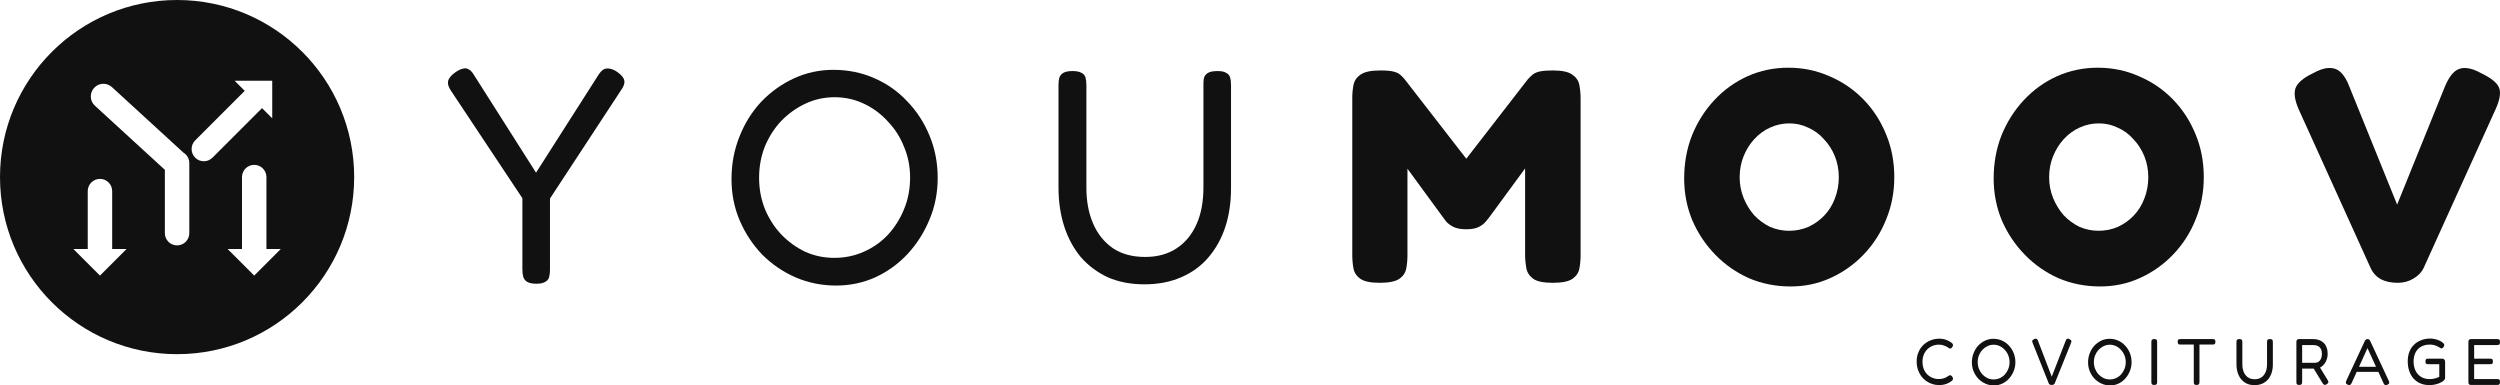 <svg width="480" height="74" viewBox="0 0 480 74" fill="none" xmlns="http://www.w3.org/2000/svg">
<path fill-rule="evenodd" clip-rule="evenodd" d="M34 68C52.778 68 68 52.778 68 34C68 15.222 52.778 0 34 0C15.222 0 0 15.222 0 34C0 52.778 15.222 68 34 68ZM46.99 17.442L45.047 15.5H52.269V22.722L50.308 20.76L40.794 30.274C39.877 31.191 38.392 31.191 37.476 30.274C36.559 29.358 36.559 27.873 37.476 26.956L46.99 17.442ZM35.219 29.303L21.49 16.723C20.504 15.819 18.973 15.886 18.069 16.872C17.166 17.858 17.233 19.39 18.219 20.293L31.654 32.605V44.769C31.654 46.065 32.704 47.115 34 47.115C35.296 47.115 36.346 46.065 36.346 44.769V31.308C36.346 30.457 35.893 29.713 35.219 29.303ZM21.538 47.808V36.692C21.538 35.397 20.488 34.346 19.192 34.346C17.897 34.346 16.846 35.397 16.846 36.692V47.808H14.086L19.192 52.914L24.299 47.808H21.538ZM51.154 47.808V34C51.154 32.704 50.103 31.654 48.808 31.654C47.512 31.654 46.462 32.704 46.462 34V47.808H43.701L48.808 52.914L53.914 47.808H51.154Z" fill="#111111"/>
<path fill-rule="evenodd" clip-rule="evenodd" d="M343.794 55C340.961 55 338.302 54.474 335.818 53.423C333.373 52.332 331.219 50.833 329.356 48.925C327.493 47.017 326.018 44.816 324.932 42.324C323.884 39.793 323.36 37.106 323.36 34.263C323.36 31.303 323.865 28.538 324.874 25.968C325.921 23.398 327.357 21.139 329.182 19.192C331.006 17.245 333.121 15.726 335.527 14.636C337.972 13.545 340.573 13 343.328 13C346.161 13 348.801 13.545 351.246 14.636C353.729 15.687 355.903 17.167 357.766 19.075C359.629 20.983 361.084 23.223 362.132 25.793C363.18 28.324 363.704 31.07 363.704 34.029C363.704 36.911 363.18 39.617 362.132 42.149C361.123 44.68 359.687 46.919 357.824 48.867C356 50.775 353.885 52.274 351.478 53.364C349.111 54.455 346.549 55 343.794 55ZM343.503 44.31C344.822 44.31 346.064 44.057 347.229 43.551C348.393 43.006 349.402 42.285 350.256 41.389C351.149 40.455 351.828 39.364 352.293 38.118C352.798 36.833 353.05 35.47 353.05 34.029C353.05 32.588 352.798 31.245 352.293 29.999C351.789 28.752 351.09 27.662 350.198 26.727C349.344 25.754 348.335 25.014 347.17 24.508C346.045 23.962 344.842 23.69 343.561 23.69C342.241 23.69 341 23.962 339.835 24.508C338.71 25.014 337.701 25.754 336.808 26.727C335.954 27.662 335.275 28.752 334.77 29.999C334.266 31.245 334.014 32.588 334.014 34.029C334.014 35.431 334.266 36.755 334.77 38.001C335.275 39.248 335.954 40.357 336.808 41.331C337.701 42.266 338.71 43.006 339.835 43.551C341 44.057 342.222 44.31 343.503 44.31Z" fill="#111111"/>
<path d="M119.859 15.453C119.781 14.947 119.335 14.402 118.52 13.818C117.938 13.428 117.433 13.214 117.006 13.175C116.579 13.097 116.191 13.156 115.842 13.351C115.531 13.545 115.201 13.915 114.852 14.46L102.918 33.153L91.041 14.46C90.731 13.915 90.401 13.545 90.052 13.351C89.703 13.117 89.314 13.058 88.888 13.175C88.499 13.253 88.014 13.487 87.432 13.876C86.617 14.46 86.151 15.025 86.035 15.57C85.918 16.076 86.093 16.68 86.559 17.381L100.298 38.06V51.729C100.298 52.274 100.356 52.761 100.473 53.189C100.628 53.617 100.88 53.929 101.229 54.124C101.618 54.357 102.2 54.474 102.976 54.474C103.752 54.474 104.315 54.357 104.664 54.124C105.052 53.929 105.305 53.637 105.421 53.248C105.537 52.819 105.596 52.352 105.596 51.846V38.118L119.276 17.264C119.781 16.563 119.975 15.96 119.859 15.453Z" fill="#111111"/>
<path fill-rule="evenodd" clip-rule="evenodd" d="M160.534 54.825C157.779 54.825 155.178 54.299 152.733 53.248C150.327 52.196 148.192 50.736 146.329 48.867C144.505 46.958 143.069 44.778 142.021 42.324C140.973 39.871 140.45 37.222 140.45 34.38C140.45 31.498 140.954 28.791 141.963 26.26C142.972 23.69 144.369 21.451 146.155 19.542C147.979 17.634 150.075 16.135 152.442 15.044C154.81 13.954 157.332 13.409 160.01 13.409C162.805 13.409 165.405 13.935 167.811 14.986C170.256 16.038 172.371 17.517 174.157 19.426C175.981 21.295 177.417 23.495 178.465 26.026C179.513 28.558 180.037 31.264 180.037 34.146C180.037 36.989 179.513 39.657 178.465 42.149C177.456 44.602 176.059 46.803 174.273 48.75C172.488 50.658 170.412 52.157 168.044 53.248C165.715 54.299 163.212 54.825 160.534 54.825ZM160.185 49.509C162.203 49.509 164.085 49.12 165.832 48.341C167.617 47.562 169.17 46.471 170.489 45.069C171.809 43.629 172.837 41.993 173.575 40.163C174.351 38.294 174.739 36.268 174.739 34.088C174.739 31.985 174.351 30.018 173.575 28.188C172.837 26.319 171.789 24.683 170.431 23.281C169.111 21.84 167.578 20.711 165.832 19.893C164.085 19.075 162.222 18.666 160.243 18.666C158.264 18.666 156.401 19.075 154.654 19.893C152.908 20.711 151.355 21.821 149.997 23.223C148.677 24.625 147.63 26.26 146.853 28.129C146.116 29.999 145.747 32.004 145.747 34.146C145.747 36.249 146.116 38.235 146.853 40.104C147.63 41.974 148.677 43.609 149.997 45.011C151.355 46.413 152.888 47.523 154.596 48.341C156.343 49.12 158.206 49.509 160.185 49.509Z" fill="#111111"/>
<path d="M219.707 54.591C217.106 54.591 214.778 54.143 212.721 53.248C210.702 52.313 208.975 51.028 207.539 49.392C206.142 47.718 205.075 45.751 204.337 43.492C203.6 41.195 203.231 38.702 203.231 36.015V16.271C203.231 15.726 203.29 15.259 203.406 14.869C203.561 14.48 203.814 14.188 204.163 13.993C204.551 13.759 205.133 13.643 205.909 13.643C206.686 13.643 207.268 13.759 207.656 13.993C208.044 14.188 208.296 14.48 208.413 14.869C208.529 15.259 208.587 15.745 208.587 16.33V36.015C208.587 38.624 209.014 40.922 209.868 42.908C210.722 44.894 211.983 46.471 213.652 47.64C215.321 48.769 217.397 49.334 219.881 49.334C222.21 49.334 224.209 48.789 225.878 47.698C227.546 46.608 228.827 45.069 229.72 43.084C230.612 41.097 231.059 38.722 231.059 35.957V15.921C231.059 15.453 231.117 15.064 231.233 14.752C231.389 14.402 231.66 14.129 232.048 13.935C232.437 13.74 233.019 13.643 233.795 13.643C234.532 13.643 235.076 13.759 235.425 13.993C235.813 14.188 236.065 14.48 236.182 14.869C236.298 15.259 236.356 15.745 236.356 16.33V36.132C236.356 38.858 235.988 41.35 235.25 43.609C234.513 45.829 233.426 47.776 231.99 49.451C230.593 51.086 228.847 52.352 226.751 53.248C224.694 54.143 222.346 54.591 219.707 54.591Z" fill="#111111"/>
<path d="M264.876 54.299C263.168 54.299 261.946 54.046 261.208 53.54C260.471 53.033 260.025 52.371 259.87 51.553C259.714 50.736 259.637 49.859 259.637 48.925V18.783C259.637 17.926 259.714 17.108 259.87 16.33C260.025 15.512 260.471 14.85 261.208 14.344C261.946 13.798 263.207 13.526 264.993 13.526C266.196 13.526 267.069 13.604 267.612 13.759C268.194 13.915 268.602 14.11 268.835 14.344C269.107 14.577 269.378 14.85 269.65 15.161L281.526 30.474L293.344 15.22C293.732 14.791 294.081 14.46 294.392 14.227C294.741 13.993 295.187 13.818 295.731 13.701C296.313 13.584 297.128 13.526 298.176 13.526C299.922 13.526 301.164 13.798 301.902 14.344C302.639 14.85 303.085 15.512 303.241 16.33C303.396 17.147 303.474 18.004 303.474 18.9V49.042C303.474 49.898 303.396 50.736 303.241 51.553C303.085 52.371 302.639 53.033 301.902 53.54C301.164 54.046 299.903 54.299 298.118 54.299C296.371 54.299 295.129 54.046 294.392 53.54C293.654 52.994 293.208 52.313 293.053 51.495C292.898 50.638 292.82 49.782 292.82 48.925V32.335L286.009 41.623L285.31 42.499C285 42.889 284.553 43.239 283.971 43.551C283.389 43.862 282.574 44.018 281.526 44.018C280.478 44.018 279.644 43.862 279.023 43.551C278.441 43.239 277.994 42.908 277.684 42.558C277.373 42.168 277.14 41.857 276.985 41.623L270.232 32.394V49.042C270.232 49.898 270.154 50.736 269.999 51.553C269.844 52.371 269.398 53.033 268.66 53.54C267.923 54.046 266.661 54.299 264.876 54.299Z" fill="#111111"/>
<path fill-rule="evenodd" clip-rule="evenodd" d="M395.24 53.423C397.724 54.474 400.382 55 403.216 55C405.971 55 408.533 54.455 410.9 53.364C413.306 52.274 415.422 50.775 417.246 48.867C419.109 46.919 420.545 44.68 421.554 42.149C422.602 39.617 423.126 36.911 423.126 34.029C423.126 31.07 422.602 28.324 421.554 25.793C420.506 23.223 419.05 20.983 417.187 19.075C415.325 17.167 413.151 15.687 410.667 14.636C408.222 13.545 405.583 13 402.75 13C399.994 13 397.394 13.545 394.949 14.636C392.543 15.726 390.427 17.245 388.603 19.192C386.779 21.139 385.343 23.398 384.295 25.968C383.286 28.538 382.782 31.303 382.782 34.263C382.782 37.106 383.306 39.793 384.353 42.324C385.44 44.816 386.915 47.017 388.778 48.925C390.641 50.833 392.795 52.332 395.24 53.423ZM406.65 43.551C405.486 44.057 404.244 44.31 402.924 44.31C401.644 44.31 400.421 44.057 399.257 43.551C398.131 43.006 397.122 42.266 396.23 41.331C395.376 40.357 394.697 39.248 394.192 38.001C393.687 36.755 393.435 35.431 393.435 34.029C393.435 32.588 393.687 31.245 394.192 29.999C394.697 28.752 395.376 27.662 396.23 26.727C397.122 25.754 398.131 25.014 399.257 24.508C400.421 23.962 401.663 23.69 402.983 23.69C404.263 23.69 405.467 23.962 406.592 24.508C407.756 25.014 408.766 25.754 409.619 26.727C410.512 27.662 411.211 28.752 411.715 29.999C412.22 31.245 412.472 32.588 412.472 34.029C412.472 35.47 412.22 36.833 411.715 38.118C411.249 39.364 410.57 40.455 409.678 41.389C408.824 42.285 407.815 43.006 406.65 43.551Z" fill="#111111"/>
<path d="M457.104 53.598C457.997 54.065 459.084 54.299 460.364 54.299C461.49 54.299 462.499 54.026 463.392 53.481C464.323 52.936 464.983 52.235 465.371 51.378L479.168 20.944C479.945 19.231 480.177 17.907 479.867 16.972C479.556 15.999 478.431 15.044 476.49 14.11C475.326 13.448 474.298 13.097 473.405 13.058C472.512 13.02 471.755 13.292 471.134 13.876C470.514 14.46 469.951 15.356 469.446 16.563L460.248 39.286L451.05 16.563C450.584 15.356 450.041 14.46 449.42 13.876C448.799 13.292 448.042 13.02 447.149 13.058C446.295 13.058 445.248 13.409 444.006 14.11C442.22 14.967 441.134 15.901 440.746 16.914C440.396 17.887 440.59 19.231 441.328 20.944L455.125 51.378C455.552 52.352 456.212 53.092 457.104 53.598Z" fill="#111111"/>
<path d="M464.731 73.621C465.238 73.832 465.812 73.937 466.451 73.937C466.729 73.937 466.999 73.916 467.261 73.874C467.523 73.832 467.769 73.773 467.998 73.697C468.236 73.621 468.449 73.533 468.637 73.432C468.899 73.306 469.1 73.171 469.239 73.028C469.386 72.877 469.46 72.734 469.46 72.599V69.494C469.46 69.368 469.44 69.262 469.399 69.178C469.366 69.086 469.309 69.01 469.227 68.951C469.145 68.892 469.022 68.862 468.858 68.862H466.193C466.086 68.862 465.996 68.875 465.922 68.9C465.849 68.926 465.791 68.976 465.75 69.052C465.709 69.128 465.689 69.241 465.689 69.393C465.689 69.544 465.705 69.658 465.738 69.734C465.779 69.809 465.836 69.86 465.91 69.885C465.992 69.91 466.086 69.923 466.193 69.923H468.342V72.359C468.162 72.452 467.966 72.532 467.753 72.599C467.548 72.658 467.339 72.704 467.126 72.738C466.913 72.771 466.704 72.788 466.5 72.788C465.877 72.788 465.333 72.649 464.866 72.372C464.407 72.094 464.051 71.703 463.797 71.198C463.543 70.693 463.412 70.095 463.404 69.405C463.412 68.74 463.539 68.164 463.785 67.676C464.039 67.188 464.399 66.814 464.866 66.553C465.333 66.292 465.881 66.161 466.512 66.161C466.741 66.161 466.962 66.182 467.175 66.224C467.388 66.266 467.585 66.325 467.765 66.401C467.953 66.477 468.117 66.557 468.256 66.641C468.379 66.725 468.481 66.788 468.563 66.83C468.645 66.872 468.703 66.893 468.735 66.893C468.809 66.893 468.883 66.872 468.956 66.83C469.038 66.78 469.112 66.704 469.178 66.603C469.219 66.536 469.251 66.464 469.276 66.388C469.3 66.313 469.309 66.25 469.3 66.199C469.292 66.098 469.239 66.001 469.141 65.909C469.042 65.808 468.924 65.711 468.784 65.618C468.588 65.492 468.367 65.383 468.121 65.29C467.875 65.198 467.617 65.126 467.347 65.076C467.085 65.025 466.827 65 466.573 65C465.918 65.008 465.329 65.122 464.804 65.341C464.28 65.551 463.83 65.846 463.453 66.224C463.076 66.603 462.786 67.058 462.581 67.588C462.384 68.118 462.286 68.711 462.286 69.368C462.286 70.058 462.384 70.684 462.581 71.248C462.778 71.812 463.056 72.296 463.416 72.7C463.785 73.095 464.223 73.403 464.731 73.621Z" fill="#111111"/>
<path d="M393.568 73.836C393.666 73.886 393.789 73.912 393.936 73.912C394.084 73.912 394.207 73.882 394.305 73.823C394.403 73.773 394.473 73.697 394.514 73.596L397.609 65.921C397.675 65.762 397.708 65.618 397.708 65.492C397.708 65.358 397.593 65.236 397.364 65.126C397.216 65.042 397.093 65.008 396.995 65.025C396.897 65.034 396.815 65.08 396.749 65.164C396.692 65.24 396.639 65.345 396.59 65.48L393.936 72.321L391.271 65.366C391.222 65.24 391.16 65.151 391.086 65.101C391.021 65.042 390.943 65.017 390.853 65.025C390.771 65.025 390.673 65.055 390.558 65.114C390.378 65.206 390.259 65.294 390.202 65.379C390.153 65.463 390.169 65.606 390.251 65.808L393.359 73.609C393.408 73.718 393.478 73.794 393.568 73.836Z" fill="#111111"/>
<path d="M370.997 73.735C371.415 73.87 371.845 73.937 372.287 73.937C372.705 73.937 373.061 73.895 373.356 73.811C373.651 73.735 373.888 73.647 374.068 73.546C374.257 73.436 374.388 73.365 374.461 73.331C374.576 73.255 374.687 73.175 374.793 73.091C374.9 72.999 374.957 72.889 374.965 72.763C374.981 72.679 374.973 72.603 374.941 72.536C374.916 72.46 374.883 72.393 374.842 72.334C374.777 72.233 374.707 72.161 374.633 72.119C374.568 72.069 374.494 72.043 374.412 72.043C374.33 72.043 374.253 72.069 374.179 72.119C374.113 72.17 374.036 72.22 373.946 72.271C373.888 72.313 373.782 72.376 373.626 72.46C373.479 72.536 373.286 72.607 373.049 72.675C372.819 72.742 372.549 72.776 372.238 72.776C371.82 72.776 371.423 72.7 371.046 72.548C370.67 72.397 370.334 72.178 370.039 71.892C369.753 71.606 369.527 71.261 369.364 70.857C369.2 70.445 369.118 69.982 369.118 69.468C369.118 68.963 369.2 68.509 369.364 68.105C369.527 67.701 369.753 67.356 370.039 67.07C370.326 66.784 370.657 66.565 371.034 66.414C371.419 66.254 371.82 66.174 372.238 66.174C372.566 66.174 372.844 66.212 373.073 66.287C373.303 66.355 373.491 66.426 373.638 66.502C373.786 66.578 373.884 66.632 373.933 66.666C374.04 66.734 374.126 66.792 374.191 66.843C374.257 66.893 374.33 66.919 374.412 66.919C374.494 66.919 374.568 66.898 374.633 66.856C374.707 66.805 374.777 66.729 374.842 66.628C374.883 66.561 374.916 66.498 374.941 66.439C374.973 66.38 374.981 66.304 374.965 66.212C374.957 66.086 374.9 65.976 374.793 65.884C374.687 65.791 374.576 65.711 374.461 65.644C374.396 65.593 374.269 65.522 374.081 65.429C373.892 65.328 373.651 65.236 373.356 65.151C373.061 65.067 372.709 65.025 372.299 65.025C371.857 65.025 371.423 65.093 370.997 65.227C370.58 65.353 370.187 65.543 369.818 65.795C369.458 66.039 369.142 66.338 368.872 66.691C368.602 67.045 368.389 67.453 368.233 67.916C368.078 68.37 368 68.867 368 69.405C368 69.969 368.078 70.487 368.233 70.958C368.389 71.421 368.602 71.841 368.872 72.22C369.151 72.591 369.47 72.902 369.83 73.154C370.191 73.407 370.58 73.6 370.997 73.735Z" fill="#111111"/>
<path fill-rule="evenodd" clip-rule="evenodd" d="M382.839 74C382.258 74 381.709 73.886 381.193 73.659C380.685 73.432 380.235 73.116 379.842 72.713C379.457 72.3 379.154 71.829 378.933 71.299C378.712 70.769 378.601 70.196 378.601 69.582C378.601 68.959 378.708 68.374 378.921 67.828C379.133 67.272 379.428 66.788 379.805 66.376C380.19 65.963 380.632 65.64 381.132 65.404C381.631 65.168 382.163 65.05 382.729 65.05C383.318 65.05 383.867 65.164 384.375 65.391C384.891 65.618 385.337 65.938 385.714 66.351C386.099 66.755 386.402 67.23 386.623 67.777C386.844 68.324 386.954 68.909 386.954 69.532C386.954 70.146 386.844 70.722 386.623 71.261C386.41 71.791 386.115 72.266 385.738 72.687C385.361 73.1 384.923 73.424 384.424 73.659C383.932 73.886 383.404 74 382.839 74ZM382.765 72.851C383.191 72.851 383.588 72.767 383.957 72.599C384.334 72.431 384.661 72.195 384.94 71.892C385.218 71.581 385.435 71.227 385.591 70.832C385.755 70.428 385.836 69.99 385.836 69.519C385.836 69.064 385.755 68.64 385.591 68.244C385.435 67.84 385.214 67.487 384.927 67.184C384.649 66.872 384.326 66.628 383.957 66.452C383.588 66.275 383.195 66.186 382.778 66.186C382.36 66.186 381.967 66.275 381.598 66.452C381.23 66.628 380.902 66.868 380.616 67.171C380.337 67.474 380.116 67.828 379.952 68.231C379.797 68.635 379.719 69.069 379.719 69.532C379.719 69.986 379.797 70.415 379.952 70.819C380.116 71.223 380.337 71.576 380.616 71.879C380.902 72.182 381.226 72.422 381.586 72.599C381.955 72.767 382.348 72.851 382.765 72.851Z" fill="#111111"/>
<path fill-rule="evenodd" clip-rule="evenodd" d="M403.501 73.659C404.017 73.886 404.565 74 405.147 74C405.712 74 406.24 73.886 406.731 73.659C407.231 73.424 407.669 73.1 408.046 72.687C408.423 72.266 408.717 71.791 408.93 71.261C409.151 70.722 409.262 70.146 409.262 69.532C409.262 68.909 409.151 68.324 408.93 67.777C408.709 67.23 408.406 66.755 408.021 66.351C407.645 65.938 407.198 65.618 406.682 65.391C406.175 65.164 405.626 65.05 405.036 65.05C404.471 65.05 403.939 65.168 403.439 65.404C402.94 65.64 402.498 65.963 402.113 66.376C401.736 66.788 401.441 67.272 401.228 67.828C401.015 68.374 400.909 68.959 400.909 69.582C400.909 70.196 401.019 70.769 401.24 71.299C401.462 71.829 401.765 72.3 402.149 72.713C402.543 73.116 402.993 73.432 403.501 73.659ZM406.265 72.599C405.896 72.767 405.499 72.851 405.073 72.851C404.655 72.851 404.262 72.767 403.894 72.599C403.533 72.422 403.21 72.182 402.923 71.879C402.645 71.576 402.424 71.223 402.26 70.819C402.104 70.415 402.027 69.986 402.027 69.532C402.027 69.069 402.104 68.635 402.26 68.231C402.424 67.828 402.645 67.474 402.923 67.171C403.21 66.868 403.538 66.628 403.906 66.452C404.275 66.275 404.668 66.186 405.085 66.186C405.503 66.186 405.896 66.275 406.265 66.452C406.633 66.628 406.957 66.872 407.235 67.184C407.522 67.487 407.743 67.84 407.898 68.244C408.062 68.64 408.144 69.064 408.144 69.519C408.144 69.99 408.062 70.428 407.898 70.832C407.743 71.227 407.526 71.581 407.247 71.892C406.969 72.195 406.641 72.431 406.265 72.599Z" fill="#111111"/>
<path d="M413.247 73.836C413.329 73.886 413.452 73.912 413.616 73.912C413.78 73.912 413.898 73.886 413.972 73.836C414.054 73.794 414.107 73.731 414.132 73.647C414.156 73.562 414.169 73.461 414.169 73.344V65.682C414.169 65.555 414.156 65.45 414.132 65.366C414.115 65.282 414.066 65.219 413.984 65.177C413.911 65.126 413.792 65.101 413.628 65.101C413.464 65.101 413.341 65.126 413.259 65.177C413.186 65.219 413.133 65.282 413.1 65.366C413.075 65.45 413.063 65.551 413.063 65.669V73.331C413.063 73.449 413.075 73.554 413.1 73.647C413.124 73.731 413.174 73.794 413.247 73.836Z" fill="#111111"/>
<path d="M425.123 65.139C425.058 65.114 424.972 65.101 424.866 65.101H418.613C418.515 65.101 418.425 65.114 418.343 65.139C418.269 65.164 418.212 65.215 418.171 65.29C418.138 65.358 418.122 65.471 418.122 65.631C418.122 65.783 418.142 65.896 418.183 65.972C418.224 66.048 418.281 66.098 418.355 66.123C418.429 66.14 418.519 66.149 418.625 66.149H421.205V73.344C421.205 73.453 421.213 73.554 421.229 73.647C421.254 73.731 421.303 73.794 421.377 73.836C421.459 73.886 421.582 73.912 421.745 73.912C421.901 73.912 422.016 73.886 422.089 73.836C422.171 73.794 422.224 73.731 422.249 73.647C422.282 73.562 422.298 73.466 422.298 73.356V66.149H424.841C424.947 66.149 425.037 66.14 425.111 66.123C425.185 66.098 425.242 66.048 425.283 65.972C425.332 65.896 425.357 65.783 425.357 65.631C425.357 65.471 425.336 65.358 425.295 65.29C425.255 65.215 425.197 65.164 425.123 65.139Z" fill="#111111"/>
<path d="M431.401 73.659C431.835 73.853 432.327 73.95 432.876 73.95C433.432 73.95 433.928 73.853 434.362 73.659C434.804 73.466 435.173 73.192 435.467 72.839C435.77 72.477 436 72.056 436.155 71.576C436.311 71.088 436.389 70.55 436.389 69.961V65.682C436.389 65.555 436.376 65.45 436.352 65.366C436.327 65.282 436.274 65.219 436.192 65.177C436.119 65.126 436.004 65.101 435.848 65.101C435.684 65.101 435.562 65.122 435.48 65.164C435.398 65.206 435.341 65.265 435.308 65.341C435.283 65.408 435.271 65.492 435.271 65.593V69.923C435.271 70.52 435.177 71.034 434.988 71.463C434.8 71.892 434.53 72.224 434.178 72.46C433.825 72.696 433.404 72.814 432.912 72.814C432.388 72.814 431.95 72.691 431.598 72.447C431.246 72.195 430.98 71.854 430.799 71.425C430.619 70.996 430.529 70.499 430.529 69.936V65.682C430.529 65.555 430.517 65.45 430.492 65.366C430.468 65.282 430.415 65.219 430.333 65.177C430.251 65.126 430.128 65.101 429.964 65.101C429.8 65.101 429.678 65.126 429.596 65.177C429.522 65.219 429.469 65.282 429.436 65.366C429.411 65.45 429.399 65.551 429.399 65.669V69.936C429.399 70.516 429.477 71.055 429.633 71.551C429.788 72.039 430.013 72.464 430.308 72.826C430.611 73.18 430.976 73.457 431.401 73.659Z" fill="#111111"/>
<path fill-rule="evenodd" clip-rule="evenodd" d="M441.092 73.836C441.174 73.886 441.293 73.912 441.448 73.912C441.612 73.912 441.731 73.886 441.805 73.836C441.887 73.794 441.94 73.731 441.964 73.647C441.997 73.562 442.014 73.461 442.014 73.344V70.769H444.232L445.944 73.584C446.051 73.743 446.161 73.844 446.276 73.886C446.399 73.928 446.546 73.891 446.718 73.773C446.849 73.689 446.939 73.609 446.989 73.533C447.046 73.457 447.062 73.373 447.038 73.281C447.021 73.188 446.972 73.074 446.89 72.94L445.445 70.572C445.521 70.537 445.593 70.497 445.662 70.453C445.949 70.268 446.182 70.037 446.362 69.759C446.551 69.481 446.69 69.186 446.78 68.875C446.87 68.555 446.915 68.248 446.915 67.954C446.915 67.483 446.845 67.07 446.706 66.717C446.575 66.355 446.387 66.056 446.141 65.82C445.895 65.585 445.605 65.408 445.269 65.29C444.941 65.164 444.577 65.101 444.176 65.101H441.461C441.305 65.101 441.186 65.126 441.105 65.177C441.031 65.227 440.978 65.294 440.945 65.379C440.92 65.454 440.908 65.547 440.908 65.656V73.331C440.908 73.449 440.916 73.554 440.933 73.647C440.957 73.731 441.01 73.794 441.092 73.836ZM444.446 69.658H442.014V66.25H444.151C444.511 66.25 444.814 66.317 445.06 66.452C445.306 66.578 445.49 66.767 445.613 67.02C445.744 67.272 445.809 67.579 445.809 67.941C445.809 68.236 445.772 68.488 445.699 68.698C445.625 68.909 445.527 69.086 445.404 69.229C445.281 69.372 445.138 69.481 444.974 69.557C444.81 69.624 444.634 69.658 444.446 69.658Z" fill="#111111"/>
<path fill-rule="evenodd" clip-rule="evenodd" d="M458.661 73.672C458.718 73.596 458.743 73.516 458.735 73.432C458.735 73.339 458.702 73.23 458.637 73.104L455.074 65.454C455.041 65.37 455 65.303 454.951 65.252C454.902 65.202 454.845 65.164 454.779 65.139C454.714 65.114 454.644 65.101 454.571 65.101C454.464 65.101 454.362 65.135 454.263 65.202C454.173 65.261 454.104 65.341 454.055 65.442L450.529 73.003C450.464 73.146 450.423 73.272 450.406 73.382C450.398 73.491 450.418 73.584 450.468 73.659C450.525 73.735 450.615 73.798 450.738 73.849C450.943 73.941 451.098 73.962 451.205 73.912C451.319 73.861 451.422 73.739 451.512 73.546L452.487 71.4H456.642L457.629 73.558C457.719 73.752 457.818 73.874 457.924 73.924C458.039 73.975 458.194 73.954 458.391 73.861C458.514 73.802 458.604 73.739 458.661 73.672ZM456.198 70.428L454.558 66.843L452.929 70.428H456.198Z" fill="#111111"/>
<path d="M474.484 73.912C474.321 73.912 474.198 73.886 474.116 73.836C474.042 73.794 473.993 73.731 473.969 73.647C473.944 73.554 473.932 73.449 473.932 73.331V65.669C473.932 65.45 473.973 65.303 474.054 65.227C474.145 65.143 474.3 65.101 474.521 65.101H479.46C479.574 65.101 479.672 65.114 479.754 65.139C479.836 65.164 479.898 65.219 479.939 65.303C479.98 65.387 480 65.513 480 65.682C480 65.85 479.975 65.976 479.926 66.06C479.885 66.136 479.824 66.186 479.742 66.212C479.66 66.237 479.562 66.25 479.447 66.25H475.037V68.862H478.108C478.223 68.862 478.317 68.875 478.391 68.9C478.473 68.926 478.534 68.976 478.575 69.052C478.616 69.128 478.636 69.245 478.636 69.405C478.636 69.557 478.616 69.67 478.575 69.746C478.534 69.822 478.473 69.872 478.391 69.898C478.309 69.914 478.207 69.923 478.084 69.923H475.037V72.776H479.46C479.574 72.776 479.672 72.788 479.754 72.814C479.836 72.839 479.898 72.893 479.939 72.978C479.98 73.053 480 73.175 480 73.344C480 73.512 479.975 73.638 479.926 73.722C479.885 73.798 479.824 73.849 479.742 73.874C479.66 73.899 479.562 73.912 479.447 73.912H474.484Z" fill="#111111"/>
</svg>
